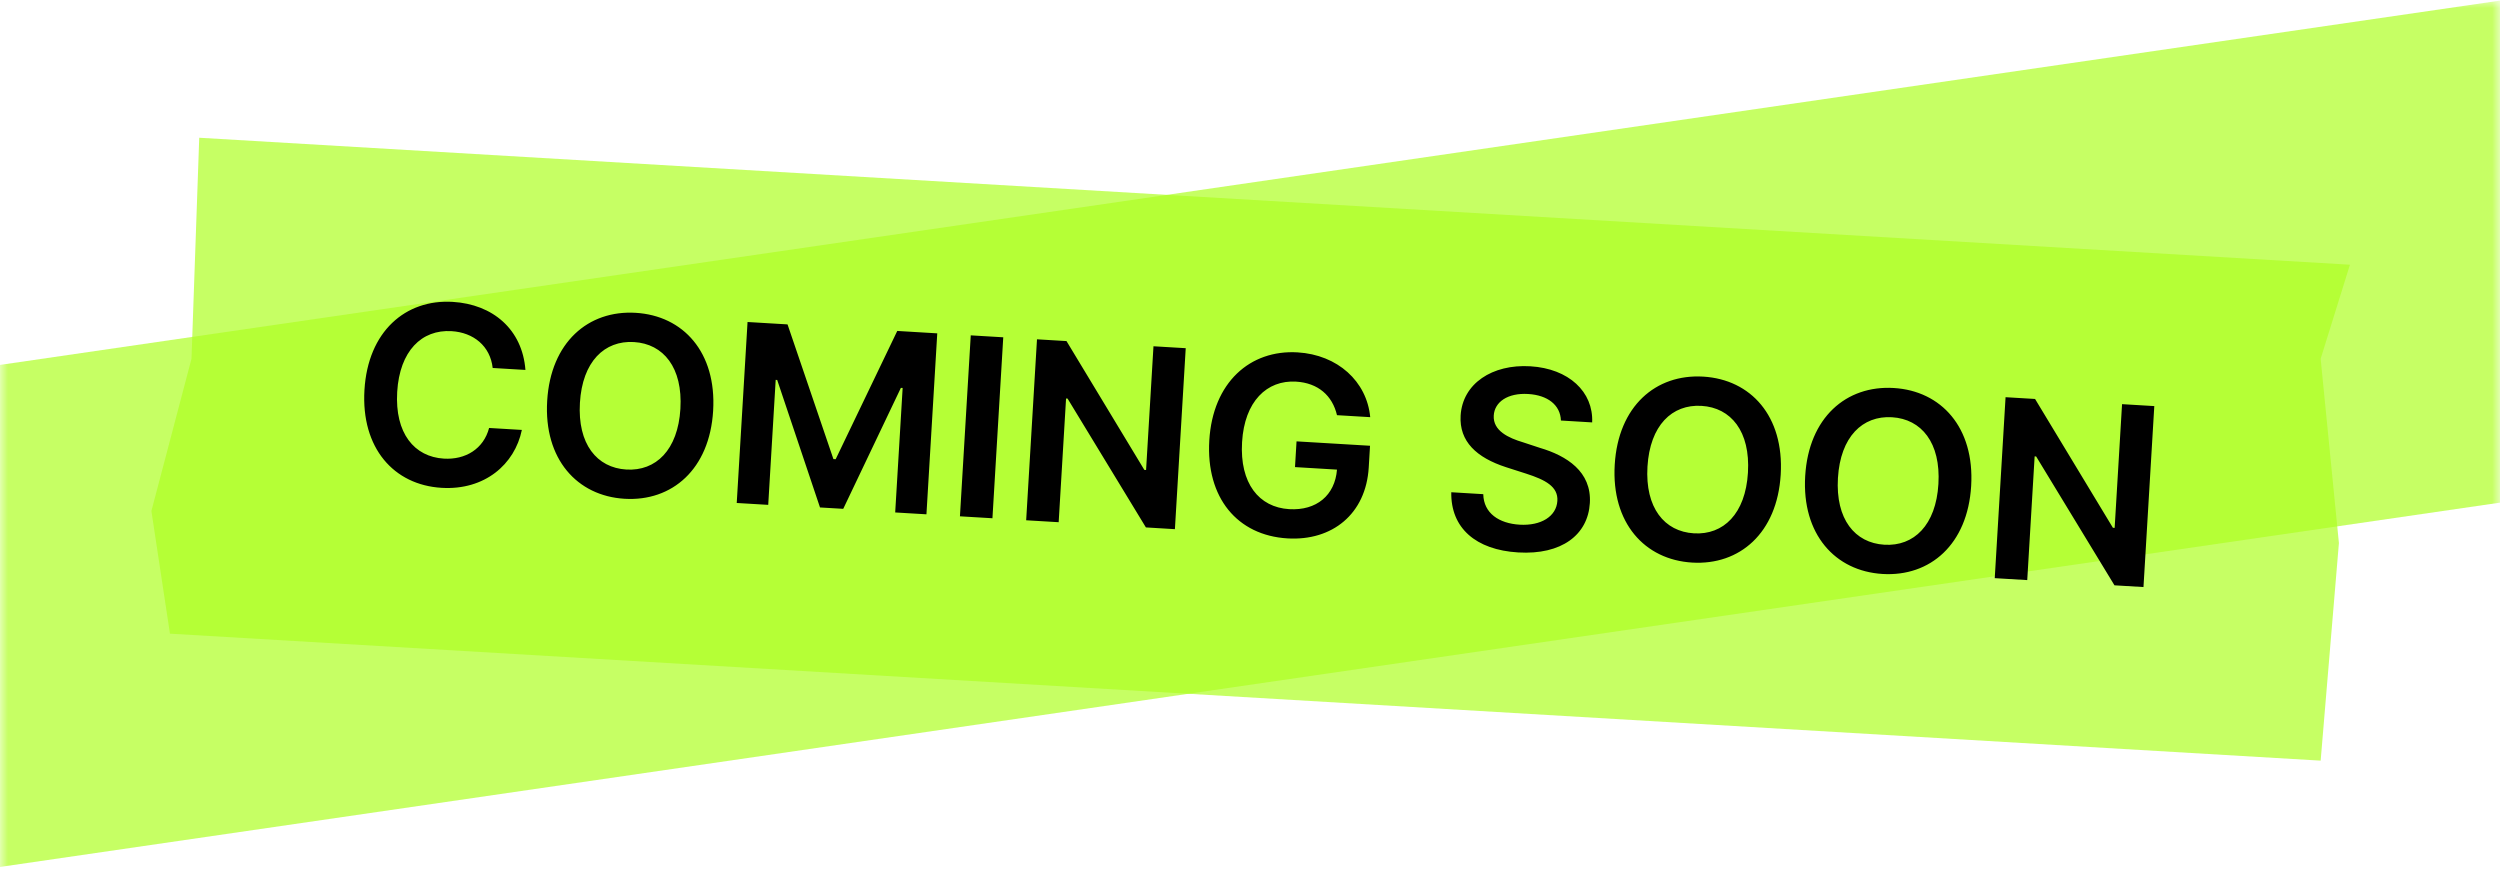 <svg width="156" height="55" viewBox="0 0 156 55" fill="none" xmlns="http://www.w3.org/2000/svg">
<mask id="mask0_5312_13035" style="mask-type:alpha" maskUnits="userSpaceOnUse" x="0" y="0" width="156" height="55">
<rect width="156" height="55" fill="#EEEEEE"/>
</mask>
<g mask="url(#mask0_5312_13035)">
<rect opacity="0.7" x="-11" y="24.373" width="169.017" height="31" transform="rotate(-8.291 -11 24.373)" fill="#AEFF23"/>
<path opacity="0.7" d="M12.432 8.595L146.636 16.518L144.809 22.388L145.948 33.888L144.809 47.464L10.605 39.541L9.447 31.887L11.949 22.388L12.432 8.595Z" fill="#AEFF23"/>
<path d="M30.744 22.962C30.591 21.591 29.546 20.746 28.174 20.664C26.317 20.553 24.938 21.895 24.785 24.453C24.631 27.042 25.858 28.508 27.698 28.618C29.04 28.699 30.176 28.015 30.52 26.705L32.564 26.827C32.122 28.977 30.241 30.602 27.558 30.441C24.579 30.263 22.525 27.965 22.742 24.331C22.96 20.681 25.303 18.661 28.251 18.837C30.747 18.986 32.594 20.552 32.787 23.084L30.744 22.962ZM44.5 25.631C44.282 29.281 41.938 31.301 38.975 31.124C36.011 30.947 33.926 28.646 34.144 25.012C34.362 21.362 36.705 19.342 39.669 19.52C42.632 19.697 44.718 21.981 44.5 25.631ZM42.457 25.509C42.611 22.936 41.4 21.454 39.559 21.344C37.719 21.234 36.34 22.561 36.187 25.134C36.033 27.708 37.244 29.189 39.084 29.299C40.925 29.409 42.303 28.083 42.457 25.509ZM46.647 20.093L49.142 20.242L52.005 28.647L52.146 28.655L55.989 20.651L58.485 20.801L57.81 32.093L55.86 31.977L56.325 24.209L56.215 24.203L52.618 31.751L51.168 31.665L48.497 23.71L48.403 23.704L47.937 31.503L45.972 31.386L46.647 20.093ZM62.603 21.047L61.928 32.339L59.9 32.218L60.575 20.926L62.603 21.047ZM73.989 21.727L73.314 33.02L71.504 32.911L66.616 24.871L66.522 24.866L66.061 32.586L64.033 32.465L64.708 21.173L66.549 21.283L71.406 29.321L71.515 29.328L71.977 21.607L73.989 21.727ZM83.428 25.907C83.141 24.685 82.249 23.896 80.876 23.814C79.052 23.705 77.656 25.046 77.505 27.588C77.351 30.162 78.561 31.658 80.448 31.771C82.148 31.873 83.301 30.909 83.428 29.304L80.808 29.147L80.904 27.541L85.49 27.815L85.409 29.172C85.235 32.073 83.131 33.763 80.339 33.596C77.219 33.41 75.246 31.069 75.46 27.482C75.677 23.863 78.006 21.811 80.97 21.988C83.465 22.137 85.291 23.796 85.502 26.031L83.428 25.907ZM97.402 26.241C97.366 25.269 96.573 24.658 95.356 24.585C94.077 24.509 93.26 25.086 93.21 25.928C93.153 26.88 94.128 27.329 95.05 27.604L96.094 27.948C97.755 28.438 99.325 29.424 99.207 31.39C99.089 33.37 97.448 34.634 94.734 34.472C92.098 34.315 90.52 32.952 90.56 30.716L92.556 30.836C92.579 32.027 93.543 32.663 94.822 32.74C96.163 32.82 97.123 32.22 97.18 31.253C97.234 30.364 96.429 29.94 95.231 29.555L93.972 29.151C92.145 28.557 91.046 27.552 91.143 25.93C91.263 23.934 93.12 22.714 95.491 22.856C97.893 22.999 99.434 24.453 99.351 26.358L97.402 26.241ZM111.116 29.613C110.897 33.262 108.554 35.282 105.59 35.105C102.627 34.928 100.542 32.628 100.759 28.994C100.977 25.344 103.321 23.324 106.284 23.501C109.247 23.678 111.334 25.963 111.116 29.613ZM109.072 29.49C109.226 26.917 108.015 25.436 106.175 25.326C104.335 25.216 102.956 26.542 102.802 29.116C102.648 31.689 103.859 33.17 105.7 33.28C107.54 33.39 108.918 32.064 109.072 29.49ZM123.001 30.323C122.782 33.973 120.439 35.993 117.476 35.816C114.512 35.638 112.427 33.338 112.644 29.704C112.862 26.054 115.206 24.034 118.169 24.211C121.133 24.388 123.219 26.673 123.001 30.323ZM120.957 30.201C121.111 27.627 119.9 26.146 118.06 26.036C116.22 25.926 114.841 27.253 114.687 29.826C114.533 32.4 115.744 33.881 117.585 33.991C119.425 34.101 120.804 32.774 120.957 30.201ZM134.428 25.34L133.753 36.632L131.943 36.524L127.055 28.483L126.961 28.478L126.5 36.198L124.472 36.077L125.147 24.785L126.988 24.895L131.845 32.933L131.954 32.94L132.416 25.219L134.428 25.34Z" fill="black"/>
</g>
</svg>

